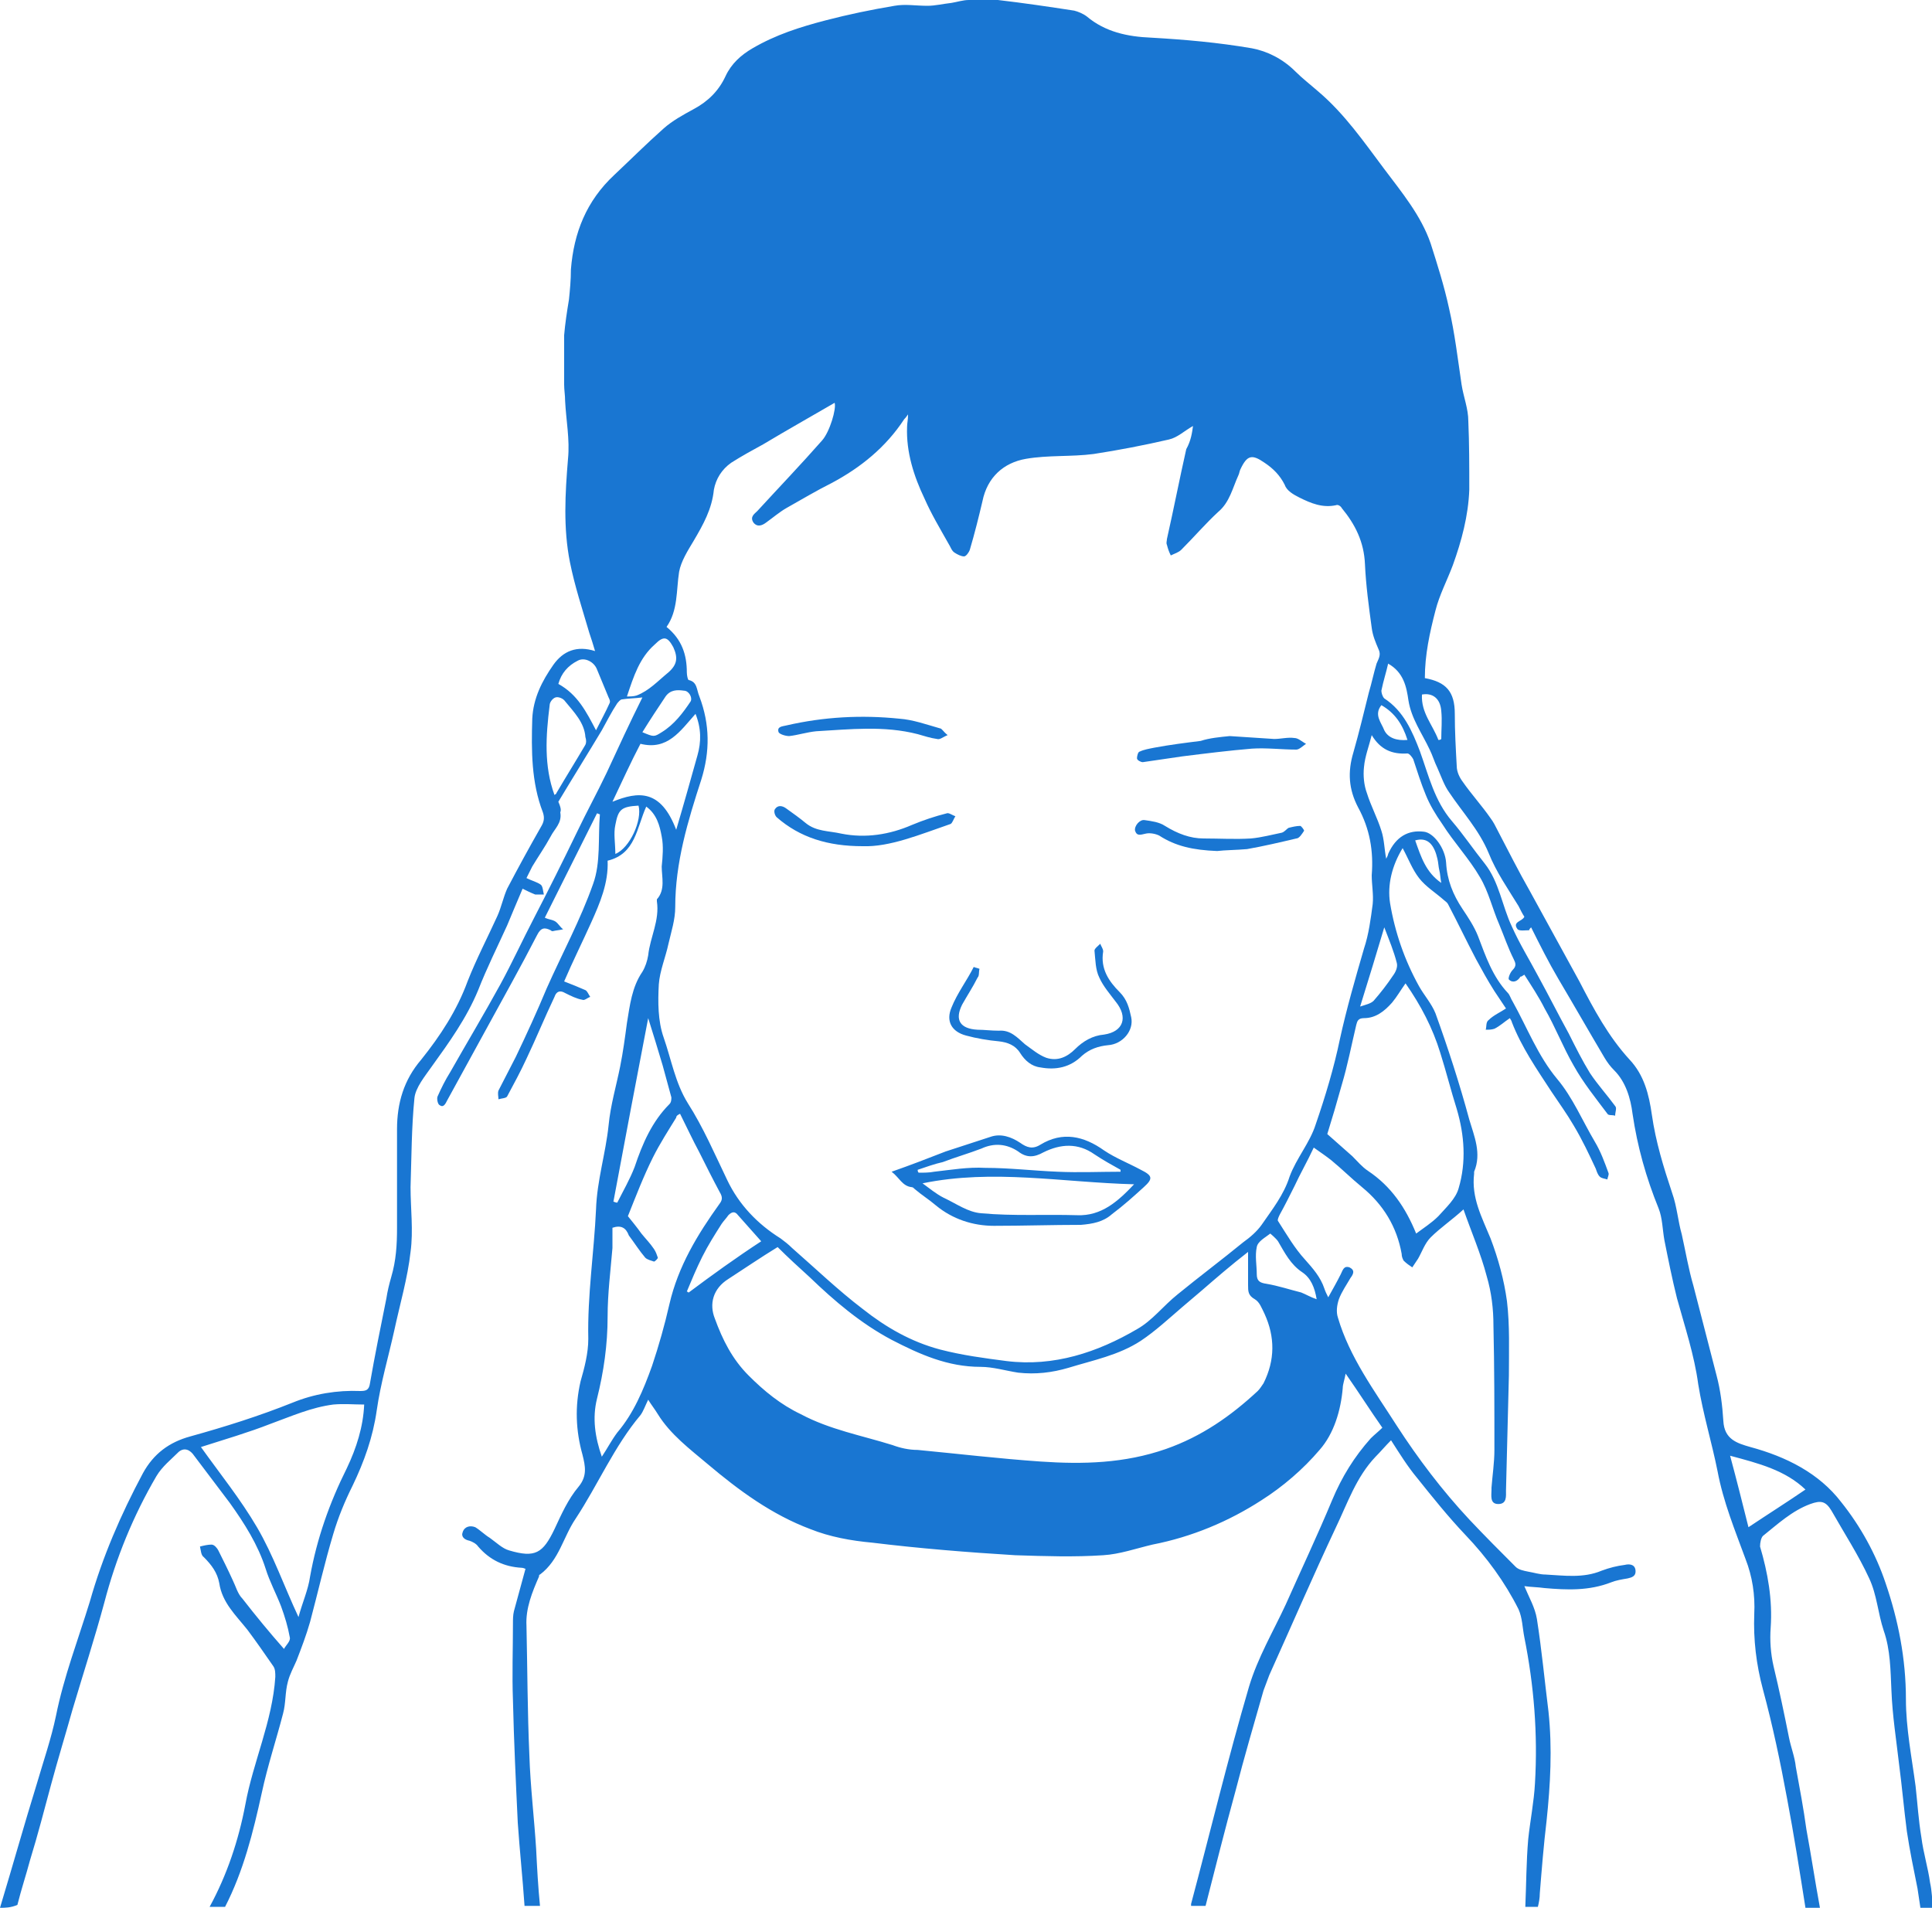 <?xml version="1.0" encoding="utf-8"?>
<!-- Generator: Adobe Illustrator 19.2.1, SVG Export Plug-In . SVG Version: 6.00 Build 0)  -->
<svg version="1.1" id="Layer_1" xmlns="http://www.w3.org/2000/svg" xmlns:xlink="http://www.w3.org/1999/xlink" x="0px" y="0px"
	 viewBox="0 0 200 197.5" style="enable-background:new 0 0 200 197.5;" xml:space="preserve">
<style type="text/css">
	.st0{fill:#1976D2;}
</style>
<g id="head-child-main">
	<path class="st0" d="M0,197.5c1.3-4.3,2.5-8.6,3.8-12.8c0.7-2.4,1.5-4.7,2-7.1c0.8-4,2.3-7.9,3.5-11.8c1.3-4.6,3.2-9,5.5-13.3
		c1.1-2,2.7-3.2,4.9-3.8c3.6-1,7.1-2.1,10.6-3.5c2.2-0.9,4.6-1.3,7-1.2c0.6,0,0.9-0.1,1-0.8c0.5-2.9,1.1-5.8,1.7-8.8
		c0.1-0.7,0.3-1.5,0.5-2.2c0.5-1.7,0.6-3.3,0.6-5.1c0-3.4,0-6.8,0-10.2c0-2.7,0.7-5.1,2.5-7.2c2-2.5,3.7-5.1,4.8-8.1
		c0.9-2.3,2.1-4.6,3.1-6.8c0.4-0.9,0.6-1.9,1-2.8c1.1-2.1,2.3-4.3,3.5-6.4c0.3-0.5,0.4-0.9,0.2-1.5c-1.2-3.1-1.2-6.4-1.1-9.7
		c0.1-2.1,1-3.9,2.2-5.6c1-1.4,2.4-2,4.3-1.4c-0.2-0.7-0.4-1.3-0.6-1.9c-0.7-2.4-1.5-4.8-2-7.3c-0.7-3.5-0.5-7.1-0.2-10.7
		c0.2-2-0.2-4-0.3-6c0-0.6-0.1-1.1-0.1-1.7c0-1.7,0-3.4,0-5.1c0.1-1.2,0.3-2.5,0.5-3.7c0.1-1,0.2-2,0.2-3.1c0.3-3.8,1.6-7.1,4.5-9.8
		c1.7-1.6,3.3-3.2,5.1-4.8c0.9-0.8,2-1.4,3.1-2c1.5-0.8,2.6-1.9,3.3-3.4c0.6-1.3,1.6-2.2,2.8-2.9c2.4-1.4,4.9-2.2,7.6-2.9
		c2.3-0.6,4.7-1.1,7.1-1.5c1.1-0.2,2.2,0,3.4,0c0.8,0,1.6-0.2,2.5-0.3c0.6-0.1,1.2-0.3,1.8-0.3c1,0,2-0.1,3,0
		c2.6,0.3,5.3,0.7,7.9,1.1c0.4,0.1,0.9,0.3,1.3,0.6c1.9,1.6,4.2,2.1,6.7,2.2c3.5,0.2,6.9,0.5,10.4,1.1c1.6,0.3,3.2,1.1,4.5,2.4
		c0.7,0.7,1.6,1.4,2.4,2.1c2.7,2.3,4.7,5.2,6.8,8c1.8,2.4,3.8,4.8,4.8,7.7c0.7,2.2,1.4,4.4,1.9,6.7c0.6,2.6,0.9,5.2,1.3,7.9
		c0.2,1.3,0.7,2.5,0.7,3.8c0.1,2.3,0.1,4.7,0.1,7.1c-0.1,2.7-0.8,5.3-1.7,7.8c-0.6,1.6-1.4,3.1-1.8,4.7c-0.6,2.3-1.1,4.6-1.1,7
		c2.2,0.4,3.1,1.4,3.1,3.7c0,1.8,0.1,3.6,0.2,5.4c0,0.6,0.3,1.2,0.6,1.6c0.9,1.3,2,2.5,2.9,3.8c0.3,0.4,0.5,0.8,0.7,1.2
		c1.1,2.1,2.2,4.3,3.4,6.4c1.7,3.1,3.4,6.2,5.1,9.3c1.5,2.9,3,5.7,5.2,8.1c1.5,1.6,2,3.6,2.3,5.7c0.4,2.8,1.2,5.4,2.1,8.1
		c0.5,1.4,0.6,2.9,1,4.3c0.4,1.8,0.7,3.6,1.2,5.3c0.8,3.1,1.6,6.2,2.4,9.3c0.4,1.5,0.6,3.1,0.7,4.7c0.1,1.9,1.4,2.3,2.8,2.7
		c3.7,1,7.1,2.7,9.4,5.7c2,2.5,3.6,5.4,4.6,8.4c1.3,3.8,2.1,7.8,2.1,12c0,3,0.6,6,1,9c0.2,1.8,0.3,3.5,0.6,5.3
		c0.2,1.6,0.7,3.2,0.9,4.7c0.2,0.9,0.2,1.7,0.3,2.6c-0.4,0-0.8,0-1.3,0c-0.1-0.7-0.2-1.3-0.3-2c-0.4-2-0.8-3.9-1.1-5.9
		c-0.3-2.3-0.5-4.6-0.8-6.9c-0.3-2.6-0.7-5.1-0.8-7.7c-0.1-2.1-0.1-4.2-0.8-6.2c-0.6-1.8-0.7-3.7-1.5-5.4c-1.1-2.4-2.6-4.7-3.9-7
		c-0.6-1-1.1-1.1-2.2-0.7c-1.9,0.7-3.4,2.1-4.9,3.3c-0.2,0.2-0.3,0.7-0.3,1.1c0.8,2.7,1.3,5.5,1.1,8.4c-0.1,1.3,0,2.7,0.3,4
		c0.6,2.5,1.1,4.9,1.6,7.4c0.2,1,0.6,2,0.7,3c0.4,2.2,0.8,4.3,1.1,6.5c0.5,2.7,0.9,5.4,1.4,8.1c-0.5,0-1,0-1.5,0
		c-0.6-3.8-1.2-7.6-1.9-11.3c-0.7-3.8-1.5-7.6-2.5-11.3c-0.7-2.6-1-5.2-0.9-7.8c0.1-2-0.2-3.9-0.9-5.7c-1.1-3-2.3-5.9-2.9-9.1
		c-0.6-3-1.5-5.9-2-9c-0.4-3-1.4-6-2.2-8.9c-0.5-2-0.9-4-1.3-6c-0.2-1.1-0.2-2.3-0.6-3.3c-1.3-3.2-2.2-6.4-2.7-9.8
		c-0.2-1.6-0.7-3.3-1.9-4.5c-0.4-0.4-0.7-0.8-1-1.3c-1.6-2.7-3.2-5.5-4.8-8.2c-1-1.7-1.9-3.5-2.8-5.3c-0.1,0.1-0.2,0.2-0.2,0.3
		c-0.4,0-1,0.1-1.2-0.1c-0.6-0.8,0.5-0.8,0.7-1.3c-0.2-0.3-0.4-0.7-0.6-1.1c-1.1-1.8-2.3-3.5-3.1-5.5c-1-2.4-2.7-4.2-4.1-6.3
		c-0.5-0.7-0.8-1.6-1.2-2.5c-0.3-0.6-0.5-1.3-0.8-1.9c-0.8-1.7-1.9-3.2-2.2-5.1c-0.2-1.4-0.5-2.9-2.1-3.8c-0.2,0.9-0.5,1.8-0.7,2.8
		c0,0.2,0.1,0.6,0.3,0.8c2,1.3,2.9,3.4,3.7,5.5c0.9,2.5,1.5,5.1,3.3,7.2c1.2,1.4,2.2,2.9,3.4,4.4c1.5,1.9,1.8,4.4,2.8,6.5
		c0.8,1.8,1.8,3.4,2.7,5.1c1.1,2,2.1,4,3.2,6c0.7,1.4,1.4,2.8,2.2,4.1c0.8,1.2,1.8,2.3,2.6,3.4c0.2,0.2,0,0.6,0,1
		c-0.3-0.1-0.7,0-0.8-0.2c-1.2-1.6-2.5-3.2-3.5-5c-1.1-1.9-1.9-4-3-5.9c-0.6-1.2-1.4-2.4-2.1-3.5c-0.3,0.2-0.3,0.2-0.4,0.2
		c-0.3,0.5-0.8,0.7-1.2,0.3c-0.1-0.1,0.1-0.7,0.4-1c0.4-0.4,0.3-0.7,0.1-1.1c-0.6-1.2-1-2.4-1.5-3.6c-0.7-1.6-1.1-3.4-2-4.9
		c-1.1-1.9-2.7-3.6-3.9-5.5c-0.7-1-1.3-2-1.7-3c-0.5-1.2-0.9-2.5-1.3-3.7c-0.1-0.2-0.4-0.6-0.6-0.6c-1.6,0.1-2.8-0.4-3.7-1.9
		c-0.3,1.2-0.7,2.2-0.8,3.3c-0.1,0.9,0,1.9,0.3,2.7c0.4,1.3,1.1,2.6,1.5,3.9c0.3,0.9,0.3,1.9,0.5,2.9c0.1-0.2,0.2-0.4,0.2-0.5
		c0.8-1.8,2.1-2.5,3.7-2.3c1,0.1,2.2,1.7,2.3,3.2c0.1,1.8,0.7,3.3,1.7,4.8c0.6,0.9,1.2,1.8,1.6,2.8c0.8,2.1,1.5,4.2,3.1,5.9
		c0.2,0.2,0.3,0.6,0.5,0.9c1.5,2.7,2.6,5.6,4.6,8c1.6,1.9,2.6,4.3,3.9,6.5c0.6,1,1,2.1,1.4,3.2c0.1,0.2-0.1,0.5-0.1,0.7
		c-0.3-0.1-0.6-0.1-0.8-0.3c-0.2-0.2-0.3-0.5-0.4-0.8c-0.7-1.5-1.4-3-2.3-4.5c-0.7-1.2-1.5-2.3-2.3-3.5c-1.5-2.3-3.1-4.6-4.1-7.2
		c0-0.1-0.1-0.2-0.2-0.4c-0.6,0.4-1,0.8-1.6,1.1c-0.3,0.1-0.6,0.1-0.9,0.1c0.1-0.3,0-0.8,0.3-1c0.5-0.5,1.2-0.8,1.8-1.2
		c-0.4-0.6-0.8-1.2-1.2-1.8c-0.7-1.1-1.3-2.2-1.9-3.3c-1-1.9-1.9-3.8-2.9-5.7c-0.1-0.2-0.3-0.3-0.4-0.4c-0.9-0.8-1.9-1.4-2.6-2.3
		c-0.7-0.9-1.1-2-1.7-3.1c-1.1,1.8-1.6,3.8-1.3,5.7c0.5,3,1.5,5.9,3,8.6c0.5,0.9,1.3,1.8,1.7,2.8c1.3,3.6,2.5,7.3,3.5,11
		c0.5,1.7,1.3,3.5,0.5,5.4c0,0.1,0,0.1,0,0.2c-0.3,2.5,0.8,4.5,1.7,6.7c0.8,2.1,1.4,4.3,1.7,6.5c0.3,2.5,0.2,5.1,0.2,7.7
		c-0.1,4-0.2,8-0.3,11.9c0,0.6,0.1,1.4-0.8,1.4c-0.9,0-0.7-0.9-0.7-1.5c0-0.1,0-0.1,0-0.2c0.1-1.3,0.3-2.6,0.3-3.9
		c0-4.3,0-8.6-0.1-12.9c0-1.7-0.2-3.4-0.7-5.1c-0.6-2.3-1.6-4.6-2.4-6.9c-1.2,1.1-2.4,1.9-3.4,2.9c-0.6,0.6-0.9,1.5-1.3,2.2
		c-0.2,0.3-0.4,0.6-0.6,0.9c-0.3-0.2-0.6-0.4-0.9-0.7c-0.1-0.2-0.2-0.4-0.2-0.7c-0.5-2.8-1.9-5.1-4.1-6.9c-1.1-0.9-2.1-1.9-3.2-2.8
		c-0.5-0.4-1.1-0.8-1.8-1.3c-0.7,1.5-1.4,2.7-2,4c-0.5,1-1,2-1.5,2.9c-0.1,0.2-0.3,0.6-0.2,0.7c0.9,1.4,1.7,2.8,2.8,4
		c0.8,0.9,1.6,1.8,2,3c0.1,0.3,0.2,0.5,0.4,0.9c0.5-0.9,0.9-1.6,1.3-2.4c0.2-0.4,0.3-0.9,0.9-0.7c0.6,0.3,0.4,0.7,0.1,1.1
		c-0.4,0.7-0.9,1.4-1.2,2.2c-0.2,0.6-0.3,1.3-0.1,1.9c1.2,4.1,3.8,7.6,6.1,11.2c2.2,3.4,4.7,6.7,7.5,9.7c1.6,1.7,3.2,3.3,4.8,4.9
		c0.3,0.3,0.8,0.4,1.3,0.5c0.6,0.1,1.2,0.3,1.8,0.3c1.9,0.1,3.9,0.4,5.8-0.4c0.8-0.3,1.6-0.5,2.4-0.6c0.4-0.1,1-0.1,1.1,0.5
		c0.1,0.7-0.4,0.8-0.8,0.9c-0.6,0.1-1.2,0.2-1.7,0.4c-2.3,0.9-4.6,0.8-6.9,0.6c-0.7-0.1-1.4-0.1-2.1-0.2c0.5,1.2,1.1,2.2,1.3,3.4
		c0.5,3.2,0.8,6.4,1.2,9.6c0.4,3.8,0.2,7.5-0.2,11.3c-0.3,2.5-0.5,5-0.7,7.5c0,0.5-0.1,1-0.2,1.4c-0.4,0-0.8,0-1.3,0
		c0.1-2.3,0.1-4.7,0.3-7c0.2-1.9,0.6-3.9,0.7-5.8c0.3-5.1-0.1-10.1-1.1-15.1c-0.2-1-0.2-2-0.6-2.9c-1.4-2.8-3.3-5.4-5.5-7.7
		c-1.8-1.9-3.4-3.9-5-5.9c-1-1.2-1.8-2.5-2.7-3.9c-0.6,0.6-1.1,1.2-1.6,1.7c-2,2.1-2.9,4.8-4.1,7.3c-2.4,5.1-4.6,10.2-6.9,15.3
		c-0.2,0.5-0.4,1.1-0.6,1.6c-1,3.5-2,6.9-2.9,10.4c-1.1,4-2.1,8-3.1,11.9c-0.5,0-1,0-1.5,0c0-0.1,0-0.1,0-0.2c2-7.5,3.8-15,6-22.5
		c0.9-3,2.5-5.7,3.8-8.5c1.6-3.6,3.3-7.2,4.8-10.8c1-2.4,2.3-4.5,4-6.4c0.4-0.4,0.8-0.7,1.2-1.1c-1.2-1.7-2.4-3.6-3.8-5.6
		c-0.1,0.6-0.3,1.1-0.3,1.5c-0.2,2.3-0.9,4.7-2.4,6.4c-1.7,2-3.8,3.8-6,5.2c-3.4,2.2-7.2,3.8-11.3,4.6c-1.7,0.4-3.4,1-5.1,1.1
		c-3,0.2-6,0.1-9.1,0c-4.9-0.3-9.9-0.7-14.8-1.3c-2.2-0.2-4.4-0.6-6.4-1.4c-4-1.5-7.4-4-10.6-6.7c-1.9-1.6-3.9-3.1-5.2-5.2
		c-0.3-0.5-0.7-1-1-1.5c-0.3,0.6-0.5,1.2-0.8,1.6c-2.7,3.2-4.4,7.2-6.7,10.7c-1.3,1.9-1.7,4.3-3.7,5.8c-0.1,0-0.1,0.1-0.1,0.2
		c-0.7,1.6-1.4,3.3-1.3,5.1c0.1,4.5,0.1,8.9,0.3,13.4c0.1,3.2,0.5,6.5,0.7,9.7c0.1,2,0.2,3.9,0.4,5.9c-0.5,0-1.1,0-1.6,0
		c-0.2-2.9-0.5-5.7-0.7-8.6c-0.2-4.2-0.4-8.4-0.5-12.7c-0.1-2.6,0-5.3,0-7.9c0-0.4,0-0.9,0.1-1.3c0.4-1.5,0.8-2.9,1.2-4.4
		c-0.1,0-0.2-0.1-0.4-0.1c-1.8-0.1-3.3-0.8-4.5-2.2c-0.2-0.3-0.6-0.5-0.9-0.6c-0.5-0.1-0.9-0.4-0.7-0.9c0.2-0.6,0.8-0.7,1.3-0.5
		c0.5,0.3,1,0.8,1.5,1.1c0.7,0.5,1.3,1.1,2,1.3c2.7,0.8,3.5,0.3,4.7-2.2c0.7-1.5,1.4-3.1,2.5-4.4c0.9-1.1,0.7-2.1,0.4-3.3
		c-0.7-2.5-0.8-5-0.2-7.6c0.4-1.4,0.8-2.9,0.8-4.4c-0.1-4.5,0.6-9,0.8-13.4c0.1-3,1-5.8,1.3-8.7c0.2-2.1,0.8-4.1,1.2-6.1
		c0.3-1.5,0.5-3,0.7-4.5c0.3-1.8,0.5-3.7,1.6-5.3c0.3-0.5,0.5-1.1,0.6-1.7c0.2-1.9,1.2-3.6,0.9-5.6c0-0.1,0-0.1,0-0.2
		c0.9-1,0.5-2.3,0.5-3.4c0.1-1,0.2-2.1,0-3.1c-0.2-1.1-0.5-2.3-1.6-3.1c-1,2.2-1.1,4.9-4,5.6c0.1,2.3-0.8,4.4-1.7,6.4
		c-0.9,2-1.9,4-2.8,6.1c0.8,0.3,1.5,0.6,2.2,0.9c0.2,0.1,0.3,0.4,0.5,0.7c-0.3,0.1-0.6,0.4-0.8,0.3c-0.6-0.1-1.2-0.4-1.8-0.7
		c-0.5-0.3-0.9-0.2-1.1,0.4c-1,2.1-1.9,4.3-2.9,6.4c-0.6,1.3-1.3,2.6-2,3.9c-0.1,0.2-0.6,0.2-0.9,0.3c0-0.3-0.1-0.6,0-0.9
		c0.6-1.2,1.2-2.3,1.8-3.5c1.1-2.3,2.2-4.7,3.2-7.1c1.6-3.6,3.5-7.1,4.8-10.8c0.8-2.2,0.5-4.8,0.7-7.2c-0.1,0-0.2-0.1-0.3-0.1
		c-1.8,3.6-3.6,7.2-5.4,10.8c0.4,0.2,0.8,0.2,1.1,0.4c0.3,0.2,0.5,0.6,0.8,0.8c-0.4,0.1-0.7,0.1-1.1,0.2c-0.1,0-0.2-0.1-0.2-0.1
		c-0.6-0.3-1-0.3-1.4,0.5c-1.7,3.3-3.5,6.5-5.3,9.8c-1.3,2.4-2.7,4.9-4,7.3c-0.2,0.4-0.4,0.8-0.8,0.5c-0.2-0.1-0.3-0.7-0.2-0.9
		c0.4-0.9,0.8-1.7,1.3-2.5c1.7-3,3.5-6,5.2-9.1c1.2-2.2,2.3-4.6,3.5-6.9c1.5-2.9,3-5.9,4.4-8.8c1-2.1,2.1-4.1,3.1-6.2
		c1.2-2.6,2.4-5.2,3.7-7.8c-0.8,0.1-1.5,0.1-2.1,0.2c-0.2,0-0.4,0.3-0.5,0.4c-0.6,0.9-1.1,1.9-1.6,2.8c-1.5,2.5-3,4.9-4.5,7.4
		C58.2,83.9,58,84,58,84.1c0.2,1.1-0.6,1.7-1,2.5c-0.6,1.1-1.3,2.1-1.9,3.1c-0.2,0.4-0.4,0.8-0.6,1.2c0.6,0.3,1.1,0.4,1.5,0.7
		c0.2,0.2,0.2,0.6,0.3,1c-0.3,0-0.6,0-0.9,0c-0.5-0.2-0.9-0.4-1.3-0.6c-0.6,1.4-1.1,2.6-1.6,3.8c-1,2.2-2.1,4.4-3,6.7
		c-1.2,2.9-3,5.4-4.8,7.9c-0.7,1-1.7,2.2-1.8,3.3c-0.3,3-0.3,6.1-0.4,9.2c0,2.2,0.3,4.5,0,6.7c-0.3,2.7-1.1,5.4-1.7,8.2
		c-0.6,2.7-1.4,5.4-1.8,8.2c-0.4,2.8-1.3,5.3-2.5,7.8c-0.8,1.6-1.5,3.3-2,5c-0.9,3-1.6,6.1-2.4,9.1c-0.4,1.4-0.9,2.7-1.4,4
		c-0.3,0.7-0.7,1.4-0.9,2.2c-0.3,1.1-0.2,2.2-0.5,3.3c-0.7,2.7-1.6,5.4-2.2,8.2c-0.9,4.1-1.9,8.1-3.8,11.8c-0.5,0-1.1,0-1.6,0
		c1.8-3.3,3-6.9,3.7-10.6c0.8-4.4,2.8-8.6,3.1-13.2c0-0.4,0-0.8-0.2-1.1c-0.9-1.3-1.8-2.6-2.7-3.8c-1.2-1.5-2.6-2.8-2.9-4.8
		c-0.2-1.1-0.8-1.9-1.6-2.7c-0.3-0.2-0.3-0.7-0.4-1.1c0.4-0.1,0.8-0.2,1.2-0.2c0.3,0,0.6,0.4,0.7,0.6c0.5,1,1,2,1.5,3.1
		c0.3,0.6,0.5,1.4,1,1.9c1.4,1.8,2.8,3.5,4.3,5.2c0.2-0.4,0.7-0.8,0.6-1.2c-0.2-1.1-0.5-2.1-0.9-3.2c-0.5-1.3-1.2-2.6-1.6-3.9
		c-0.8-2.5-2.2-4.7-3.7-6.8c-1.2-1.6-2.5-3.3-3.7-4.9c-0.4-0.6-1-0.9-1.6-0.4c-0.8,0.8-1.7,1.5-2.3,2.5c-2.4,4.1-4.2,8.5-5.4,13.1
		c-1,3.7-2.2,7.4-3.3,11.1c-0.7,2.5-1.5,5.1-2.2,7.7c-0.7,2.6-1.4,5.3-2.2,7.9c-0.4,1.5-0.9,3-1.3,4.6C1.1,197.5,0.5,197.5,0,197.5z
		 M123.5,44.1c-0.9,0.5-1.6,1.2-2.5,1.4c-2.6,0.6-5.2,1.1-7.8,1.5c-2.3,0.3-4.7,0.1-7,0.5c-2.3,0.4-4,1.9-4.5,4.4
		c-0.4,1.7-0.8,3.3-1.3,5c-0.1,0.3-0.4,0.7-0.6,0.7c-0.3,0-0.7-0.2-1-0.4c-0.3-0.2-0.4-0.6-0.6-0.9c-0.9-1.6-1.8-3.1-2.5-4.7
		c-1.1-2.3-1.9-4.8-1.8-7.4c0-0.4,0.1-0.7,0.1-1.3c-0.2,0.3-0.3,0.4-0.4,0.5c-1.9,2.9-4.5,5-7.5,6.6c-1.6,0.8-3.1,1.7-4.7,2.6
		c-0.7,0.4-1.4,1-2.1,1.5c-0.4,0.3-0.9,0.5-1.3,0c-0.4-0.6,0.1-0.9,0.4-1.2c2.2-2.4,4.5-4.8,6.7-7.3c0.8-0.9,1.5-3.3,1.3-3.9
		c-2.4,1.4-4.9,2.8-7.4,4.3c-1.1,0.6-2.2,1.2-3.3,1.9c-1,0.7-1.6,1.7-1.8,2.8c-0.2,2-1.1,3.6-2.1,5.3c-0.6,1-1.3,2.1-1.5,3.2
		c-0.3,1.9-0.1,4-1.3,5.7c1.6,1.3,2.1,2.9,2.1,4.7c0,0.3,0.1,0.8,0.2,0.8c0.9,0.2,0.8,1,1.1,1.7c1.1,2.9,1.1,5.7,0.2,8.6
		c-1.4,4.3-2.7,8.6-2.7,13.2c0,1.3-0.4,2.5-0.7,3.8c-0.3,1.4-0.9,2.8-1,4.2c-0.1,1.8-0.1,3.8,0.5,5.5c0.8,2.3,1.2,4.7,2.5,6.8
		c1.6,2.5,2.8,5.3,4.1,8c1.2,2.5,3.1,4.5,5.5,6c0.4,0.3,0.8,0.6,1.2,1c2.4,2.1,4.8,4.4,7.3,6.3c2.4,1.9,5,3.4,8,4.2
		c2.3,0.6,4.6,0.9,6.9,1.2c4.9,0.6,9.4-0.9,13.5-3.3c1.6-0.9,2.7-2.4,4.2-3.6c2.2-1.8,4.6-3.6,6.8-5.4c0.7-0.5,1.4-1.1,1.9-1.8
		c1.1-1.6,2.3-3.1,2.9-5c0.7-1.9,2.1-3.5,2.7-5.4c1-2.9,1.9-5.9,2.5-8.8c0.7-3.2,1.6-6.3,2.5-9.4c0.5-1.5,0.7-3.1,0.9-4.6
		c0.1-1-0.1-2-0.1-3c0.2-2.5-0.2-4.8-1.4-7c-1-1.9-1.1-3.7-0.5-5.7c0.6-2.1,1.1-4.2,1.6-6.2c0.3-1,0.5-2,0.8-3
		c0.2-0.5,0.5-0.9,0.2-1.5c-0.3-0.7-0.6-1.4-0.7-2.2c-0.3-2.2-0.6-4.4-0.7-6.6c-0.1-2.3-1-4.1-2.4-5.8c-0.1-0.2-0.4-0.4-0.6-0.3
		c-1.4,0.3-2.6-0.2-3.8-0.8c-0.6-0.3-1.3-0.7-1.5-1.3c-0.5-1-1.2-1.7-2.1-2.3c-1.3-0.9-1.8-0.8-2.5,0.7c-0.1,0.2-0.1,0.4-0.2,0.6
		c-0.6,1.3-0.9,2.8-2.1,3.8c-1.3,1.2-2.5,2.6-3.8,3.9c-0.3,0.3-0.7,0.4-1.1,0.6c-0.2-0.4-0.3-0.7-0.4-1.1c-0.1-0.2,0-0.4,0-0.6
		c0.7-3.1,1.3-6.2,2-9.3C123.3,45.6,123.4,44.8,123.5,44.1z M80.5,129.1c-1.8,1.1-3.4,2.2-5.1,3.3c-1.6,1-2,2.6-1.4,4.1
		c0.8,2.2,1.8,4.2,3.5,5.9c1.6,1.6,3.3,3,5.4,4c3,1.6,6.3,2.2,9.5,3.2c0.8,0.3,1.7,0.5,2.6,0.5c4.2,0.4,8.4,0.9,12.7,1.2
		c4.4,0.3,8.7,0.2,13-1.3c3.7-1.3,6.7-3.4,9.5-6c0.2-0.2,0.4-0.5,0.6-0.8c1.2-2.4,1.2-4.8,0.1-7.2c-0.3-0.6-0.5-1.2-1-1.5
		c-0.7-0.4-0.7-0.8-0.7-1.5c0-1.1,0-2.1,0-3.4c-1.8,1.4-3.3,2.7-4.8,4c-0.7,0.6-1.3,1.1-2,1.7c-1.4,1.2-2.8,2.5-4.3,3.5
		c-2.3,1.5-4.9,2-7.5,2.8c-1.7,0.5-3.4,0.7-5.2,0.5c-1.3-0.2-2.6-0.6-3.9-0.6c-3.4,0-6.3-1.3-9.2-2.8c-3.2-1.7-5.9-4-8.5-6.5
		C82.7,131.2,81.6,130.2,80.5,129.1z M146.6,127.7c0.8-0.6,1.6-1.1,2.3-1.8c0.8-0.9,1.8-1.8,2.1-2.9c0.8-2.7,0.6-5.5-0.2-8.2
		c-0.6-1.9-1.1-3.9-1.7-5.8c-0.8-2.6-2-4.9-3.6-7.2c-0.5,0.7-0.9,1.4-1.4,2c-0.8,0.9-1.7,1.6-2.9,1.6c-0.6,0-0.7,0.3-0.8,0.7
		c-0.5,2.1-0.9,4.2-1.5,6.2c-0.5,1.8-1,3.5-1.5,5.1c0.9,0.8,1.7,1.5,2.6,2.3c0.5,0.5,1,1.1,1.6,1.5C144,122.8,145.5,125,146.6,127.7
		z M63.4,127.1c0,0.7,0,1.4,0,2.1c-0.2,2.4-0.5,4.7-0.5,7.1c0,2.9-0.4,5.7-1.1,8.5c-0.5,2-0.2,4,0.5,6c0.6-0.9,1-1.7,1.6-2.5
		c1.7-2,2.7-4.4,3.6-6.9c0.7-2.1,1.3-4.2,1.8-6.4c0.9-3.9,2.9-7.2,5.2-10.4c0.3-0.4,0.3-0.7,0-1.2c-0.7-1.3-1.4-2.7-2.1-4.1
		c-0.7-1.3-1.3-2.6-2-4c-0.2,0.1-0.4,0.2-0.4,0.4c-0.8,1.3-1.7,2.7-2.4,4.1c-1,2-1.8,4.1-2.6,6.1c0.4,0.5,0.9,1.1,1.4,1.8
		c0.4,0.5,0.9,1,1.3,1.6c0.2,0.3,0.3,0.6,0.4,0.9c0,0.1-0.3,0.4-0.4,0.4c-0.3-0.1-0.7-0.2-0.9-0.4c-0.6-0.7-1.1-1.5-1.7-2.3
		C64.8,127.1,64.3,126.8,63.4,127.1z M20.8,149.8c2,2.8,4.1,5.4,5.8,8.3c1.7,2.9,2.8,6.1,4.3,9.3c0.4-1.5,1-2.8,1.2-4.2
		c0.7-3.9,2-7.6,3.8-11.2c1-2.1,1.7-4.3,1.8-6.6c-1.1,0-2.1-0.1-3.2,0c-2.3,0.3-4.3,1.2-6.5,2C25.7,148.3,23.3,149,20.8,149.8z
		 M70,85.9c0.8-2.7,1.5-5.2,2.2-7.7c0.4-1.4,0.4-2.8-0.2-4.3c-1.6,1.8-2.9,3.8-5.7,3.1c-1,1.9-1.9,3.9-2.9,6
		C66.1,81.9,68.4,81.7,70,85.9z M63.5,124.4c0.1,0,0.2,0.1,0.4,0.1c0.6-1.2,1.3-2.4,1.8-3.7c0.8-2.4,1.8-4.7,3.6-6.5
		c0.2-0.2,0.2-0.5,0.2-0.7c-0.3-1.1-0.6-2.2-0.9-3.3c-0.5-1.7-1-3.3-1.5-4.9C65.9,111.6,64.7,118,63.5,124.4z M186.9,154.2
		c-2.1-2-4.8-2.7-7.8-3.5c0.7,2.6,1.3,5,1.9,7.4C183.1,156.7,185,155.5,186.9,154.2z M57.4,82.3c0.1-0.1,0.2-0.1,0.2-0.2
		c1-1.7,2-3.3,3-5c0.1-0.2,0.1-0.5,0-0.8c-0.1-1.5-1.2-2.6-2.1-3.7c-0.2-0.3-0.7-0.5-1-0.4c-0.3,0.1-0.6,0.5-0.6,0.8
		C56.5,76.2,56.3,79.3,57.4,82.3z M78.8,128.5c-0.8-0.9-1.6-1.8-2.4-2.7c-0.3-0.4-0.6-0.4-1,0c-0.2,0.3-0.5,0.6-0.7,0.9
		c-0.7,1.1-1.4,2.2-2,3.4c-0.6,1.2-1.1,2.4-1.6,3.6c0.1,0,0.1,0.1,0.2,0.1C73.7,132,76.2,130.2,78.8,128.5z M136.3,134.5
		c-0.2-1.2-0.6-2.2-1.5-2.8c-1.2-0.8-1.8-2-2.5-3.2c-0.2-0.3-0.8-0.8-0.8-0.8c-0.5,0.4-1.3,0.8-1.4,1.4c-0.2,0.9,0,1.9,0,2.8
		c0,0.7,0.3,0.9,1,1c1.2,0.2,2.4,0.6,3.6,0.9C135.2,134,135.7,134.3,136.3,134.5z M61.7,75.6c0.5-1,1-1.9,1.4-2.8
		c0.1-0.2,0-0.4-0.1-0.6c-0.4-1-0.8-1.9-1.2-2.9c-0.3-0.8-1.3-1.3-2-0.9c-1,0.5-1.7,1.3-2,2.4C59.8,71.9,60.7,73.7,61.7,75.6z
		 M64.9,72.1c0.3,0,0.7,0,1-0.1c1.3-0.5,2.2-1.5,3.3-2.4c0.9-0.8,1-1.5,0.5-2.6c-0.6-1.1-1-1.2-1.9-0.3C66.2,68.1,65.6,70,64.9,72.1
		z M140.8,104.2c0.6-0.2,1.1-0.3,1.4-0.6c0.7-0.8,1.4-1.7,2-2.6c0.3-0.4,0.5-0.9,0.4-1.3c-0.3-1.2-0.8-2.4-1.3-3.7
		C142.5,98.7,141.7,101.3,140.8,104.2z M66.5,75.8c1.2,0.5,1.2,0.5,2,0c1.3-0.8,2.2-2,3-3.2c0.2-0.4-0.2-1.1-0.7-1.1
		c-0.7-0.1-1.4-0.1-1.9,0.6C68.1,73.3,67.3,74.5,66.5,75.8z M63.7,88.4c1.5-0.6,2.8-3.5,2.4-5c-1.8,0.1-2.1,0.4-2.4,2
		C63.5,86.3,63.7,87.3,63.7,88.4z M148.9,76.6c0.1,0,0.2,0,0.3-0.1c0-1,0.1-1.9,0-2.9c-0.1-1.3-0.9-1.9-2-1.7
		C147.1,73.8,148.3,75,148.9,76.6z M146.5,87c0.6,1.7,1.1,3.3,2.7,4.4c-0.1-0.5-0.1-0.9-0.2-1.3c-0.1-0.4-0.1-0.8-0.2-1.2
		C148.5,87.6,147.9,86.6,146.5,87z M145.7,76.6c-0.5-1.6-1.3-2.8-2.7-3.6c-0.8,1,0,1.8,0.3,2.6C143.7,76.4,144.6,76.7,145.7,76.6z"
		/>
	<path class="st0" d="M92.3,121.3c2-0.7,3.8-1.4,5.6-2.1c1.5-0.5,3.1-1,4.6-1.5c1.1-0.4,2.2,0,3.1,0.6c0.7,0.5,1.3,0.7,2.1,0.2
		c2.3-1.4,4.5-0.9,6.6,0.6c1.2,0.8,2.5,1.3,3.8,2c1.2,0.6,1.3,0.9,0.3,1.8c-1.1,1-2.1,1.9-3.3,2.8c-0.9,0.8-2,1-3.2,1.1
		c-3,0-6,0.1-9,0.1c-2.2,0-4.3-0.7-6-2.1c-0.7-0.6-1.5-1.1-2.2-1.7c-0.1-0.1-0.2-0.2-0.3-0.2C93.4,122.8,93.1,121.9,92.3,121.3z
		 M95.5,122.5c0.7,0.5,1.4,1.1,2.2,1.5c1.3,0.6,2.5,1.5,3.9,1.6c3.3,0.3,6.6,0.1,9.9,0.2c2.5,0.1,4.2-1.4,5.9-3.2
		C109.9,122.4,102.8,121,95.5,122.5z M95,121.1c0,0.1,0,0.2,0.1,0.3c0.5,0,1.1,0,1.6-0.1c1.8-0.2,3.5-0.5,5.3-0.4
		c2.5,0,5,0.3,7.5,0.4c2.2,0.1,4.4,0,6.5,0c0-0.1,0-0.2,0-0.2c-0.9-0.5-1.8-1-2.7-1.6c-1.7-1.2-3.5-1.1-5.3-0.2
		c-0.9,0.5-1.7,0.6-2.6-0.1c-1.2-0.8-2.5-0.9-3.8-0.3c-1.3,0.5-2.7,0.9-4,1.4C96.7,120.5,95.9,120.8,95,121.1z"/>
	<path class="st0" d="M101.4,100.3c-0.1,0.3,0,0.7-0.2,0.9c-0.5,1-1.1,1.9-1.6,2.8c-0.8,1.6-0.2,2.5,1.6,2.6c0.7,0,1.4,0.1,2.2,0.1
		c1.2-0.1,1.9,0.7,2.7,1.4c0.7,0.5,1.4,1.1,2.2,1.4c1.2,0.4,2.2-0.1,3-0.9c0.8-0.8,1.8-1.4,3-1.5c2-0.3,2.5-1.8,1.2-3.4
		c-0.6-0.8-1.3-1.6-1.7-2.5c-0.4-0.8-0.4-1.8-0.5-2.8c0-0.2,0.4-0.5,0.6-0.7c0.1,0.3,0.3,0.5,0.3,0.8c-0.3,1.8,0.6,3.1,1.7,4.2
		c0.8,0.8,1,1.7,1.2,2.6c0.3,1.4-0.9,2.8-2.4,2.9c-1,0.1-1.9,0.4-2.7,1.1c-1.2,1.2-2.7,1.5-4.3,1.2c-0.9-0.1-1.6-0.7-2.1-1.5
		c-0.5-0.8-1.3-1.1-2.2-1.2c-1.1-0.1-2.3-0.3-3.4-0.6c-1.5-0.4-2.1-1.5-1.5-2.9c0.6-1.5,1.6-2.8,2.3-4.2
		C101,100.2,101.2,100.2,101.4,100.3z"/>
	<path class="st0" d="M89.3,87.6c-3.6,0-6.5-0.9-8.9-3c-0.2-0.2-0.3-0.6-0.2-0.8c0.3-0.5,0.8-0.4,1.2-0.1c0.7,0.5,1.4,1,2,1.5
		c1.1,0.9,2.4,0.8,3.7,1.1c2.5,0.5,5,0.1,7.3-0.9c1.2-0.5,2.4-0.9,3.6-1.2c0.2-0.1,0.6,0.2,0.9,0.3c-0.2,0.3-0.3,0.7-0.5,0.8
		C95.2,86.4,92.1,87.7,89.3,87.6z"/>
	<path class="st0" d="M126,88.1c-2.5-0.1-4.3-0.5-6-1.6c-0.4-0.2-1-0.3-1.4-0.2c-0.5,0.1-0.9,0.3-1.1-0.3c-0.1-0.5,0.5-1.2,1-1.1
		c0.7,0.1,1.5,0.2,2.1,0.6c1.3,0.8,2.6,1.3,4,1.3c1.6,0,3.3,0.1,4.9,0c1.1-0.1,2.2-0.4,3.2-0.6c0.3-0.1,0.5-0.4,0.7-0.5
		c0.4-0.1,0.8-0.2,1.2-0.2c0.1,0,0.4,0.4,0.4,0.5c-0.2,0.3-0.5,0.8-0.8,0.8c-1.7,0.4-3.4,0.8-5.1,1.1C128,88,126.8,88,126,88.1z"/>
	<path class="st0" d="M127.3,76.2c1.6,0.1,3.1,0.2,4.6,0.3c0.7,0,1.4-0.2,2.1-0.1c0.4,0,0.8,0.4,1.2,0.6c-0.3,0.2-0.7,0.6-1,0.6
		c-1.5,0-3.1-0.2-4.6-0.1c-2.4,0.2-4.8,0.5-7.2,0.8c-1.4,0.2-2.7,0.4-4.1,0.6c-0.2,0-0.6-0.2-0.6-0.4c0-0.2,0.1-0.7,0.3-0.7
		c0.4-0.2,1-0.3,1.5-0.4c1.6-0.3,3.2-0.5,4.8-0.7C125.2,76.4,126.3,76.3,127.3,76.2z"/>
	<path class="st0" d="M98.1,76.1c-0.5,0.2-0.8,0.5-1.1,0.4c-0.7-0.1-1.3-0.3-2-0.5c-3.5-0.9-7-0.5-10.5-0.3c-1,0.1-1.9,0.4-2.8,0.5
		c-0.4,0-1-0.2-1.1-0.4c-0.2-0.6,0.4-0.6,0.8-0.7c3.9-0.9,7.8-1.1,11.7-0.7c1.4,0.1,2.8,0.6,4.2,1C97.5,75.4,97.6,75.7,98.1,76.1z"
		/>
</g>
</svg>
